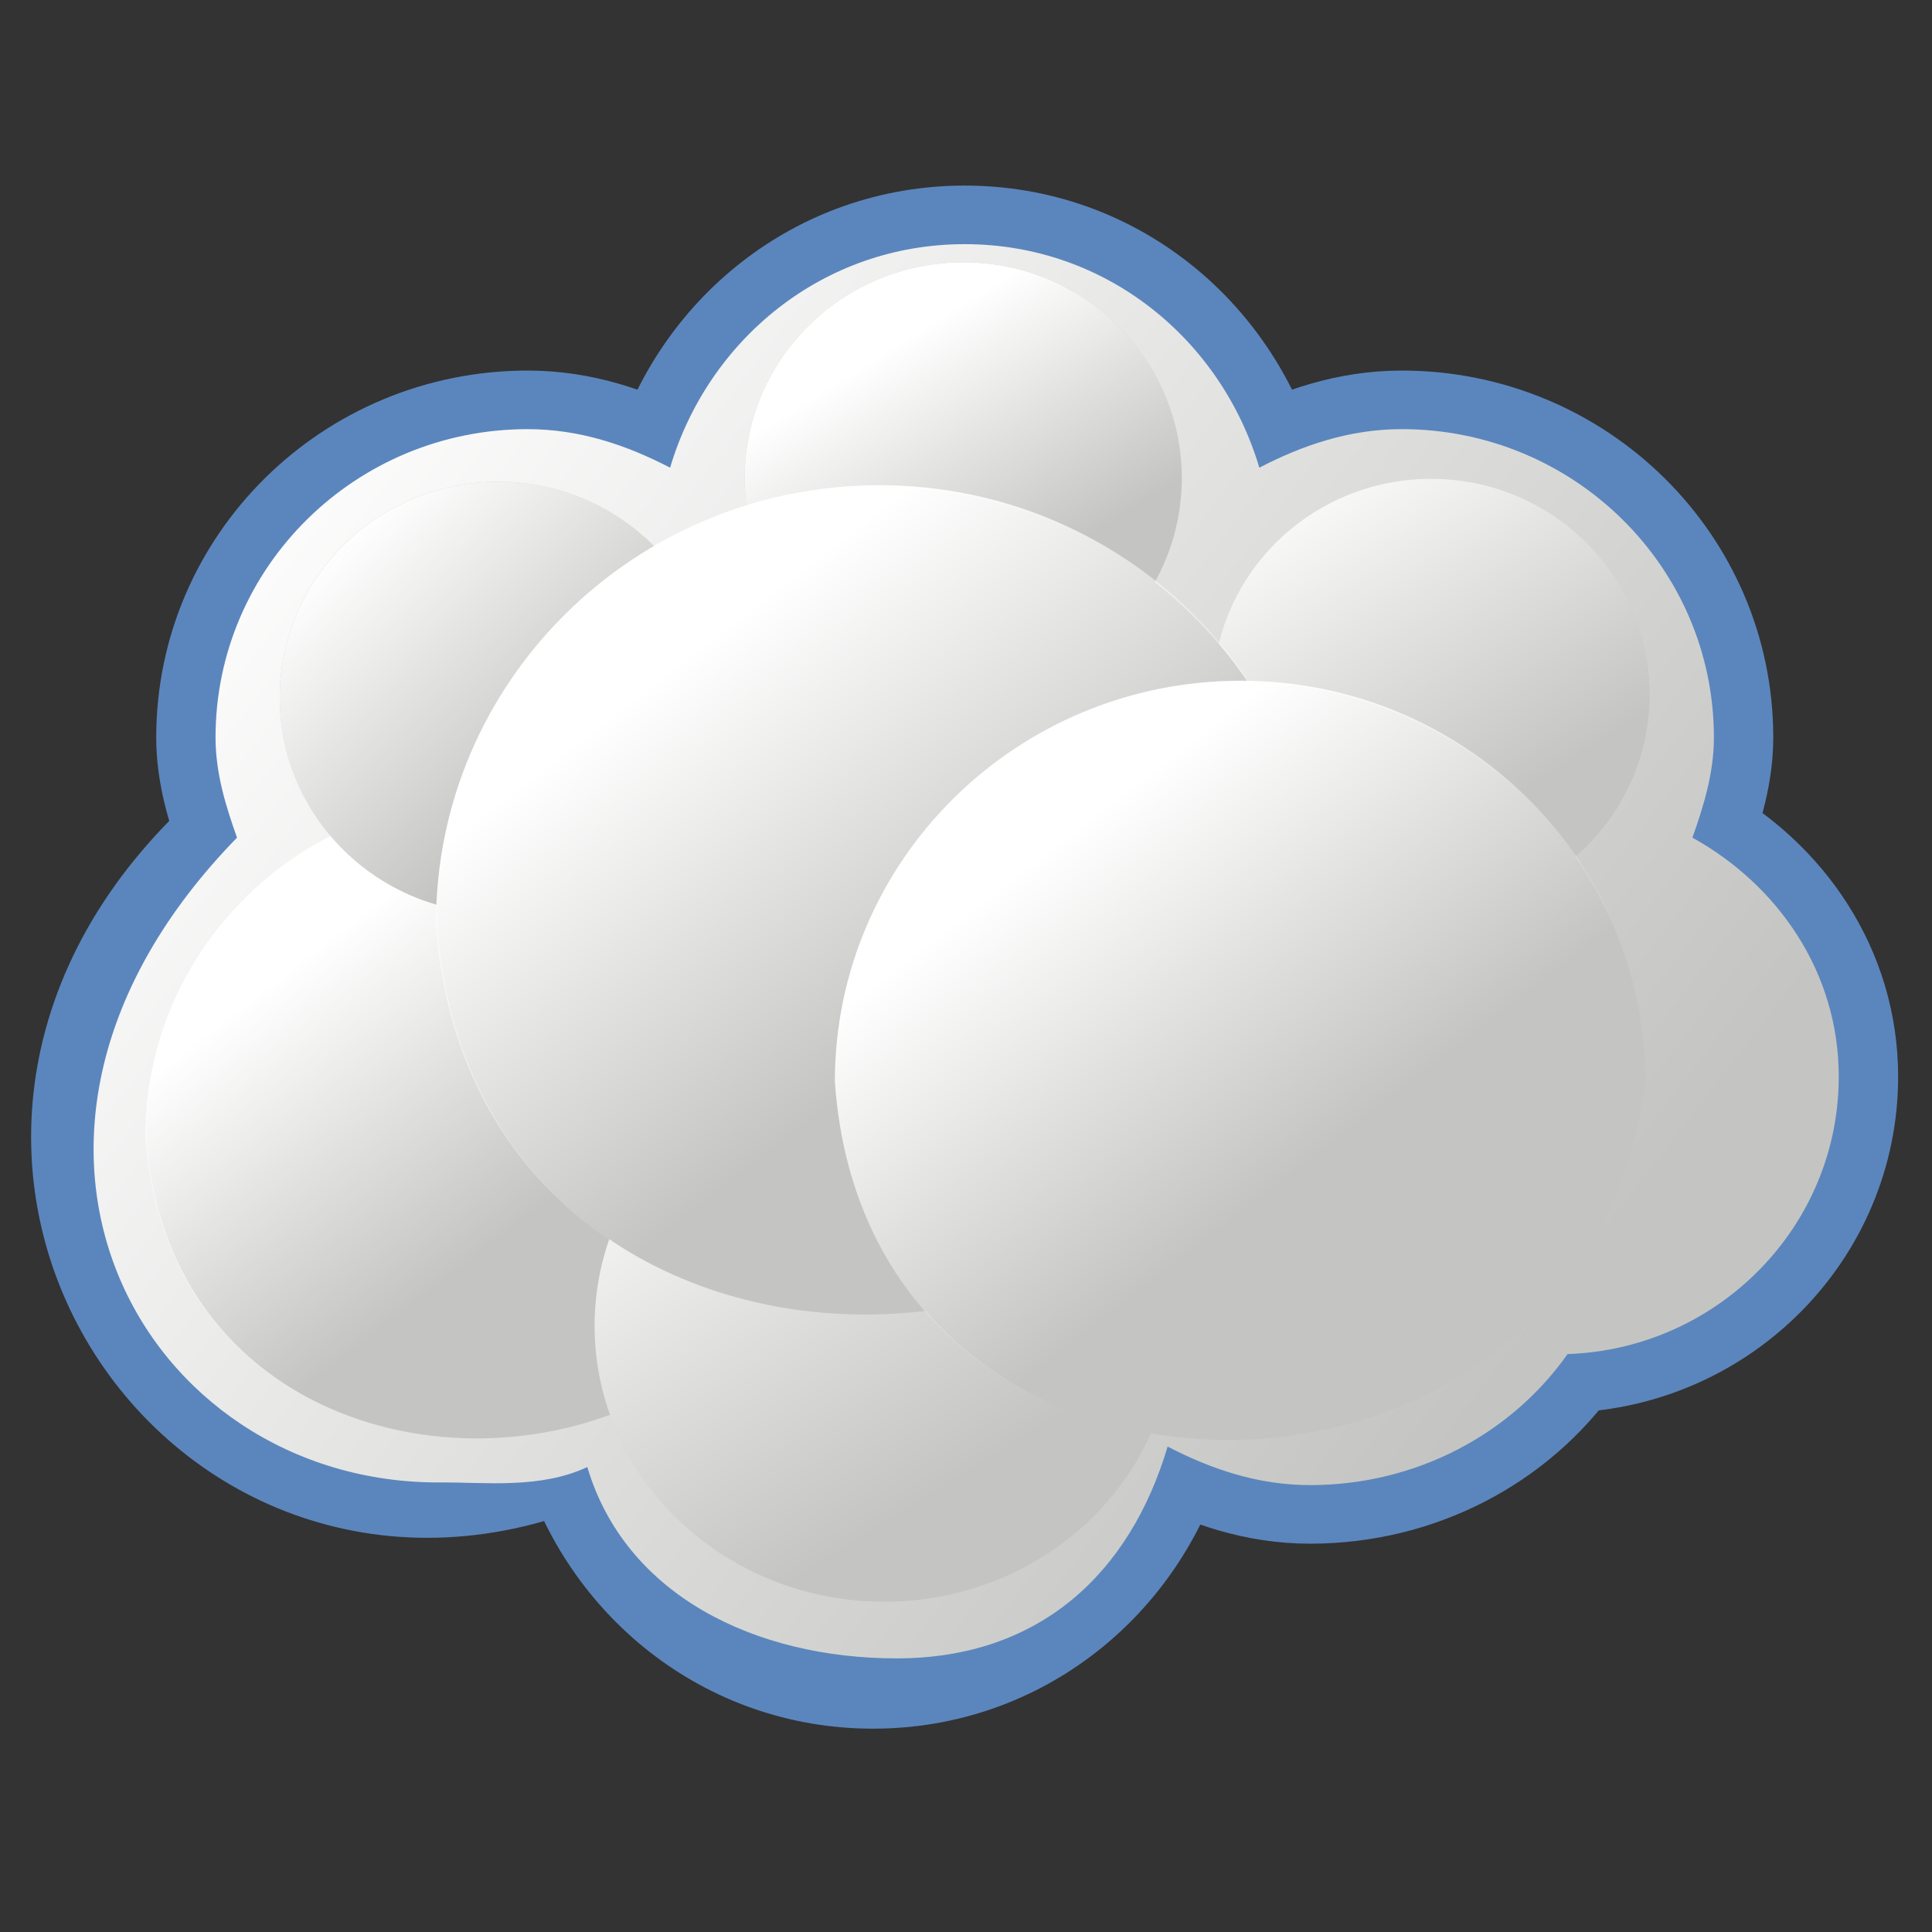 <?xml version="1.0" encoding="UTF-8" standalone="no"?>
<!-- Created with Inkscape (http://www.inkscape.org/) -->

<svg
   xmlns:dc="http://purl.org/dc/elements/1.1/"
   xmlns:cc="http://creativecommons.org/ns#"
   xmlns:rdf="http://www.w3.org/1999/02/22-rdf-syntax-ns#"
   xmlns:svg="http://www.w3.org/2000/svg"
   xmlns="http://www.w3.org/2000/svg"
   xmlns:xlink="http://www.w3.org/1999/xlink"
   xmlns:sodipodi="http://sodipodi.sourceforge.net/DTD/sodipodi-0.dtd"
   xmlns:inkscape="http://www.inkscape.org/namespaces/inkscape"
   id="svg1306"
   sodipodi:docname="internet-cloud2.svg"
   viewBox="0 0 512 512"
   sodipodi:version="0.32"
   version="1.1"
   inkscape:output_extension="org.inkscape.output.svg.inkscape"
   inkscape:version="0.91 r13725">
  <rect x="0" y="0" width="512" height="512" fill="#333333" stroke="none"/>
  <defs
     id="defs1308">
    <linearGradient
       id="linearGradient6527"
       inkscape:collect="always">
      <stop
         id="stop6530"
         style="stop-color:rgb(255, 255, 255)"
         offset="0" />
      <stop
         id="stop6532"
         style="stop-color:rgb(255, 255, 255);stop-opacity:0"
         offset="1" />
    </linearGradient>
    <linearGradient
       id="linearGradient3429"
       y2="-442.11"
       gradientUnits="userSpaceOnUse"
       x2="268.5"
       y1="-426.69"
       x1="288.74"
       inkscape:collect="always">
      <stop
         id="stop3425"
         style="stop-color:#c4c5c2"
         offset="0" />
      <stop
         id="stop3427"
         style="stop-color:#ffffff"
         offset="1" />
    </linearGradient>
    <linearGradient
       id="linearGradient3437"
       y2="-431.92"
       xlink:href="#linearGradient6527"
       gradientUnits="userSpaceOnUse"
       x2="279.98"
       gradientTransform="translate(-0.142,-0.569)"
       y1="-437.11"
       x1="275.94"
       inkscape:collect="always" />
    <linearGradient
       id="linearGradient3445"
       y2="-436.14"
       xlink:href="#linearGradient6527"
       gradientUnits="userSpaceOnUse"
       x2="289.85"
       y1="-441.29"
       x1="286.51"
       inkscape:collect="always" />
    <linearGradient
       id="linearGradient3469"
       y2="-436.44"
       gradientUnits="userSpaceOnUse"
       x2="289.39"
       y1="-439.94"
       x1="285.94"
       inkscape:collect="always">
      <stop
         id="stop6540"
         style="stop-color:rgb(255, 255, 255)"
         offset="0" />
      <stop
         id="stop6542"
         style="stop-color:rgb(255, 255, 255);stop-opacity:0"
         offset="1" />
    </linearGradient>
    <linearGradient
       id="linearGradient3493"
       y2="-436.32"
       gradientUnits="userSpaceOnUse"
       x2="289.68"
       y1="-439.75"
       x1="287.52"
       inkscape:collect="always">
      <stop
         id="stop6499"
         style="stop-color:rgb(255, 255, 255)"
         offset="0" />
      <stop
         id="stop6501"
         style="stop-color:rgb(255, 255, 255);stop-opacity:0"
         offset="1" />
    </linearGradient>
    <linearGradient
       inkscape:collect="always"
       xlink:href="#linearGradient6527"
       id="linearGradient3450"
       gradientUnits="userSpaceOnUse"
       gradientTransform="translate(-0.142,-0.569)"
       x1="275.94"
       y1="-437.11"
       x2="279.98"
       y2="-431.92" />
    <linearGradient
       inkscape:collect="always"
       xlink:href="#linearGradient6527"
       id="linearGradient3452"
       gradientUnits="userSpaceOnUse"
       x1="286.51"
       y1="-441.29"
       x2="289.85"
       y2="-436.14" />
    <linearGradient
       inkscape:collect="always"
       xlink:href="#linearGradient6527"
       id="linearGradient3454"
       gradientUnits="userSpaceOnUse"
       gradientTransform="translate(-0.142,-0.569)"
       x1="275.94"
       y1="-437.11"
       x2="279.98"
       y2="-431.92" />
  </defs>
  <sodipodi:namedview
     id="base"
     fit-margin-left="0"
     inkscape:showpageshadow="false"
     inkscape:zoom="1"
     borderopacity="1.0"
     inkscape:current-layer="layer1"
     inkscape:cx="345.56064"
     inkscape:cy="258.92914"
     inkscape:grid-bbox="true"
     inkscape:window-maximized="1"
     showgrid="true"
     fit-margin-right="0"
     inkscape:document-units="px"
     bordercolor="#666666"
     inkscape:window-x="0"
     inkscape:window-y="25"
     fit-margin-bottom="0"
     inkscape:window-width="1920"
     inkscape:pageopacity="0.0"
     inkscape:pageshadow="2"
     pagecolor="#ffffff"
     inkscape:window-height="1031"
     fit-margin-top="0" />
  <g
     id="layer1"
     inkscape:label="Layer 1"
     inkscape:groupmode="layer"
     transform="translate(-.455 -.906)"
     style="opacity:1">
    <g
       id="g2481"
       transform="matrix(16.545,0,0,16.341,-4384.593,7347.324)">
      <path
         id="path2483"
         sodipodi:nodetypes="ccssccscscscsscc"
         style="fill:#c4c5c2;stroke:#5b86bd;stroke-width:1.9;stroke-miterlimit:2"
         inkscape:connector-curvature="0"
         d="m 280.49,-445.61 c -2.271,0 -4.11,1.55 -4.719,3.625 -0.693,-0.364 -1.444,-0.625 -2.281,-0.625 -2.76,0 -5,2.24 -5,5 0,0.579 0.163,1.108 0.344,1.625 -5.463,4.958 -0.457,12.468 5.469,9.875 0.609,2.075 2.448,3.625 4.719,3.625 2.271,0 4.11,-1.55 4.719,-3.625 0.693,0.364 1.444,0.625 2.281,0.625 1.7,0 3.222,-0.827 4.125,-2.125 2.41,-0.084 4.344,-2.069 4.344,-4.5 0,-1.686 -0.97,-3.104 -2.344,-3.875 0.181,-0.517 0.344,-1.046 0.344,-1.625 0,-2.76 -2.24,-5 -5,-5 -0.837,0 -1.588,0.261 -2.281,0.625 -0.609,-2.075 -2.448,-3.625 -4.719,-3.625 z" />
      <path
         id="path3421"
         sodipodi:nodetypes="ccsscscscscscsscc"
         style="fill:url(#linearGradient3429)"
         inkscape:connector-curvature="0"
         d="m 280.49,-445.61 c -2.271,0 -4.11,1.55 -4.719,3.625 -0.693,-0.364 -1.444,-0.625 -2.281,-0.625 -2.76,0 -5,2.24 -5,5 0,0.579 0.163,1.108 0.344,1.625 -4.667,4.843 -1.534,10.489 3.266,10.457 0.708,-0.005 1.591,0.108 2.345,-0.25 0.609,2.075 2.685,3.103 4.956,3.103 2.271,0 3.73,-1.361 4.339,-3.435 0.693,0.364 1.444,0.625 2.281,0.625 1.7,0 3.222,-0.827 4.125,-2.125 2.41,-0.084 4.344,-2.069 4.344,-4.5 0,-1.686 -0.97,-3.104 -2.344,-3.875 0.181,-0.517 0.344,-1.046 0.344,-1.625 0,-2.76 -2.24,-5 -5,-5 -0.837,0 -1.588,0.261 -2.281,0.625 -0.609,-2.075 -2.448,-3.625 -4.719,-3.625 z" />
    </g>
    <g
       id="g3471"
       transform="matrix(13.95,0,0,13.777,-3781.345,6295.974)">
      <path
         id="path3473"
         sodipodi:nodetypes="cccc"
         style="fill:#c4c5c2"
         inkscape:connector-curvature="0"
         d="m 280.34,-441.55 c -3.579,0 -6.469,2.921 -6.469,6.5 0.565,7.865 12.106,7.592 12.969,-0.031 0,-3.579 -2.921,-6.469 -6.5,-6.469 z" />
      <path
         id="path3475"
         sodipodi:nodetypes="cccc"
         style="fill:url(#linearGradient3450)"
         inkscape:connector-curvature="0"
         d="m 280.36,-441.57 c -3.588,0 -6.5,2.912 -6.5,6.5 0.535,7.893 12.138,7.645 13,0 0,-3.588 -2.912,-6.5 -6.5,-6.5 z" />
    </g>
    <g
       id="g6668"
       transform="matrix(16.545,0,0,16.341,-4511.332,7273.302)">
      <g
         id="g3439"
         transform="translate(8.006,3.899)">
        <circle
           id="path3441"
           style="fill:#c4c5c2"
           transform="matrix(1.057,0,0,1.057,-17.198,24.863)"
           cx="288.375"
           cy="-437.594"
           r="3.312" />
        <circle
           id="path3443"
           style="fill:url(#linearGradient3452)"
           transform="matrix(1.057,0,0,1.057,-17.198,24.863)"
           cx="288.375"
           cy="-437.594"
           r="3.312" />
      </g>
      <g
         id="g3455"
         transform="matrix(1.325,0,0,1.278,-94.229,135.81)">
        <circle
           id="path3457"
           style="fill:#c4c5c2"
           transform="matrix(1.057,0,0,1.057,-17.198,24.863)"
           cx="288.375"
           cy="-437.594"
           r="3.312" />
        <circle
           id="path3459"
           style="fill:url(#linearGradient3445)"
           transform="matrix(1.057,0,0,1.057,-17.198,24.863)"
           cx="288.375"
           cy="-437.594"
           r="3.312" />
      </g>
      <g
         id="g3463"
         transform="translate(7.065,3.947)">
        <circle
           id="path3465"
           style="fill:#c4c5c2"
           transform="matrix(1.057,0,0,1.057,-31.198,24.863)"
           cx="288.375"
           cy="-437.594"
           r="3.312" />
        <circle
           id="path3467"
           style="fill:url(#linearGradient3469)"
           transform="matrix(1.057,0,0,1.057,-31.198,24.863)"
           cx="288.375"
           cy="-437.594"
           r="3.312" />
      </g>
      <g
         id="g3487"
         transform="translate(7.512,3.389)">
        <circle
           id="path3489"
           style="fill:#c4c5c2"
           transform="matrix(1.057,0,0,1.057,-24.198,21.863)"
           cx="288.375"
           cy="-437.594"
           r="3.312" />
        <circle
           id="path3491"
           style="fill:url(#linearGradient3493)"
           transform="matrix(1.057,0,0,1.057,-24.198,21.863)"
           cx="288.375"
           cy="-437.594"
           r="3.312" />
      </g>
    </g>
    <g
       id="g3479"
       transform="matrix(18.073,0,0,17.849,-4833.472,8011.077)">
      <path
         id="path3481"
         sodipodi:nodetypes="cccc"
         style="fill:#c4c5c2"
         inkscape:connector-curvature="0"
         d="m 280.34,-441.55 c -3.579,0 -6.469,2.921 -6.469,6.5 0.565,7.865 12.106,7.592 12.969,-0.031 0,-3.579 -2.921,-6.469 -6.5,-6.469 z" />
      <path
         id="path3483"
         sodipodi:nodetypes="cccc"
         style="fill:url(#linearGradient3454)"
         inkscape:connector-curvature="0"
         d="m 280.36,-441.57 c -3.588,0 -6.5,2.912 -6.5,6.5 0.535,7.893 12.138,7.645 13,0 0,-3.588 -2.912,-6.5 -6.5,-6.5 z" />
    </g>
    <g
       id="g3431"
       transform="matrix(16.545,0,0,16.341,-4309.311,7397)">
      <path
         id="path3433"
         sodipodi:nodetypes="cccc"
         style="fill:#c4c5c2"
         inkscape:connector-curvature="0"
         d="m 280.34,-441.55 c -3.579,0 -6.469,2.921 -6.469,6.5 0.565,7.865 12.106,7.592 12.969,-0.031 0,-3.579 -2.921,-6.469 -6.5,-6.469 z" />
      <path
         id="path3435"
         sodipodi:nodetypes="cccc"
         style="fill:url(#linearGradient3437)"
         inkscape:connector-curvature="0"
         d="m 280.36,-441.57 c -3.588,0 -6.5,2.912 -6.5,6.5 0.535,7.893 12.138,7.645 13,0 0,-3.588 -2.912,-6.5 -6.5,-6.5 z" />
    </g>
  </g>
</svg>
